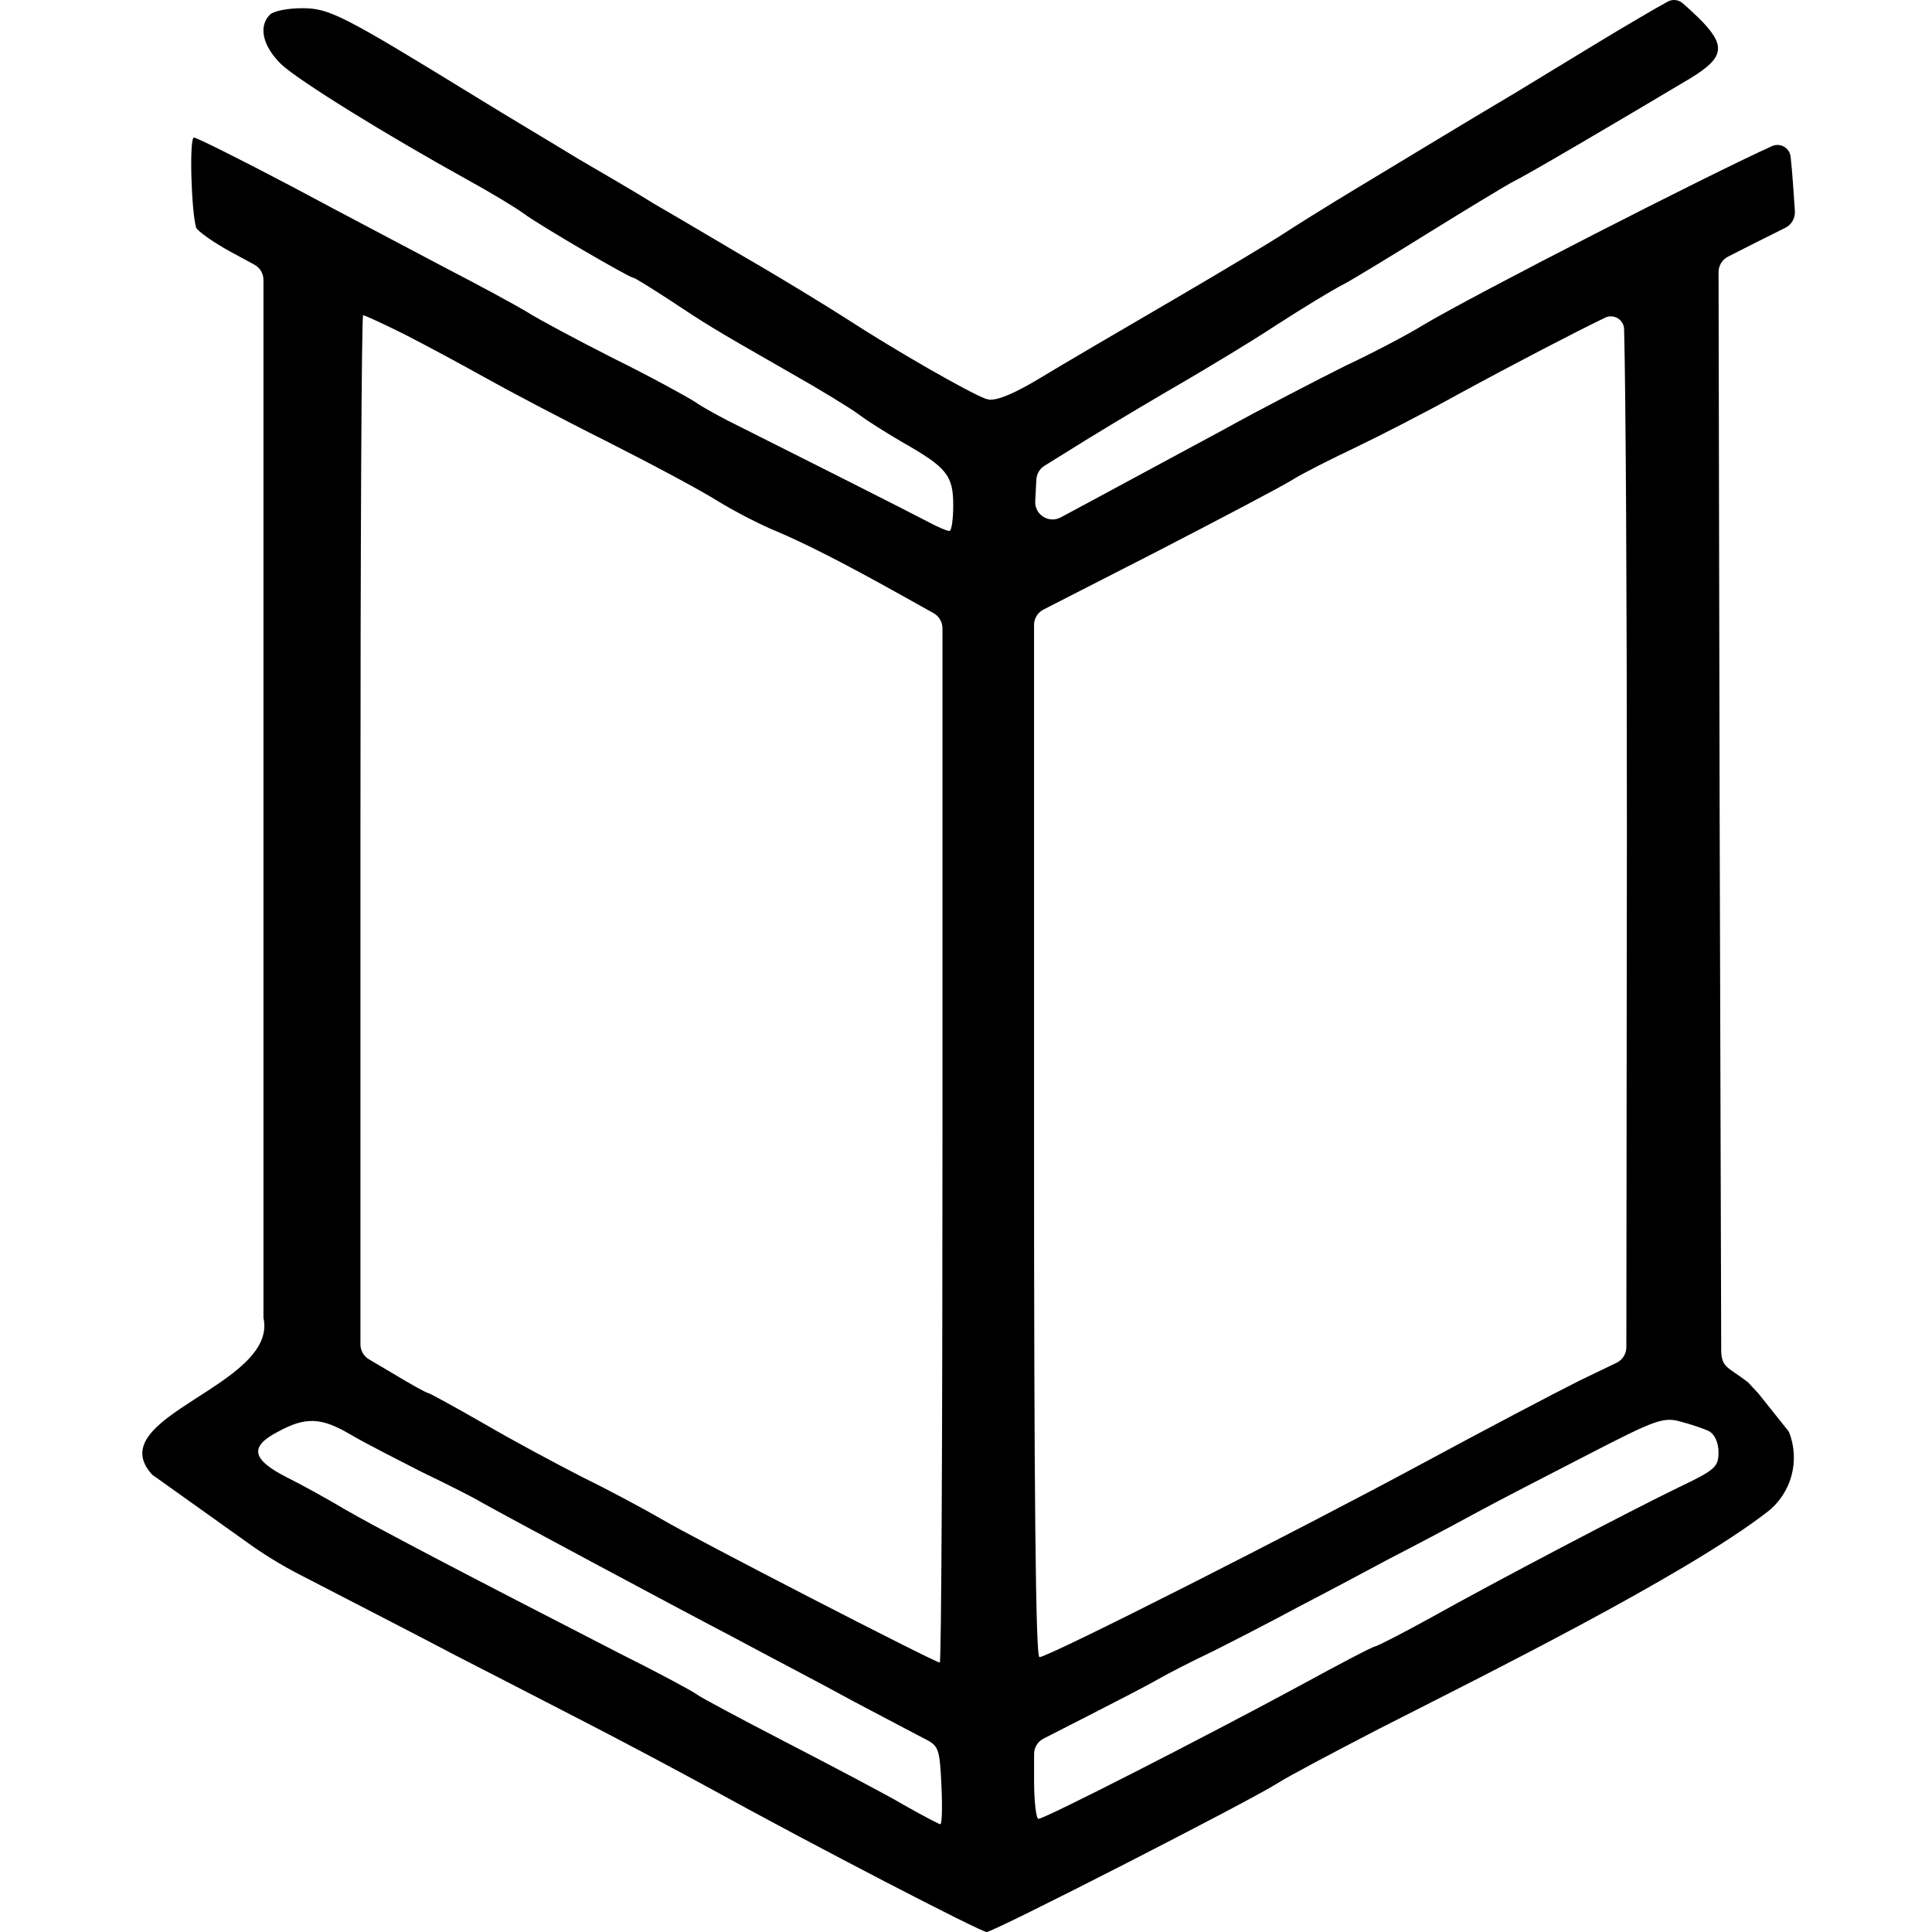 <?xml version="1.0" encoding="utf-8"?>
<!-- Generator: Adobe Illustrator 23.0.5, SVG Export Plug-In . SVG Version: 6.00 Build 0)  -->
<svg version="1.1" id="Capa_1" xmlns="http://www.w3.org/2000/svg" xmlns:xlink="http://www.w3.org/1999/xlink" x="0px" y="0px"
	 viewBox="0 0 1024 1024" style="enable-background:new 0 0 1024 1024;" xml:space="preserve">
<g transform="translate(0,1024) scale(0.1,-0.1)">
	<path d="M806.6,2423.9l495.6-353.3c90.8-66,186.8-125.1,286.5-176.5c336.5-173.7,685.2-353.6,821.8-425.9
		c157.1-80,459.9-237.1,671.2-345.6c211.4-108.5,528.4-277.1,699.8-371.3C4327,451.3,5198.2,0,5229.6,0
		c37.1,0,1382.5,688.4,1536.7,785.5c57.1,37.1,299.9,165.7,542.7,291.3c539.8,275.3,1619.5,809.2,2058.8,1150.2
		c127.7,99.1,173.7,271.1,114.8,421.6c-0.9,2.3-2,4.3-3.4,6l-159.7,200.2c-0.3,0.3-0.6,0.9-1.1,1.1l-52.8,56.8
		c-0.9,0.9-1.7,1.7-2.9,2.6c-105.7,81.7-142.5,73.7-140,181.9l-8.3,2852.3l-5.7,2848.3c0,34.6,19.4,66.3,50.3,82l152.5,77.4
		l151.1,75.4c33.1,16.6,53.1,51.4,50.6,88.3l-10.3,150.5c-3.7,50.8-8,99.1-12.3,138c-5.4,47.4-55.1,75.7-98.8,56
		c-333.9-150.5-1577.8-786.6-1848.3-948c-82.8-51.4-268.5-148.5-414.2-217.1c-142.8-71.4-437-222.8-648.4-339.9
		c-211.4-114.3-525.6-282.8-694.1-374.2l-164.8-88.5c-63.1-33.7-138.8,14.3-135.1,85.7l0,0l6,114.8c1.7,30,17.7,57.4,43.1,73.1
		l230.5,143.1c148.5,91.4,379.9,228.5,508.4,302.8c131.4,77.1,351.3,208.5,485.6,297.1c137.1,88.5,299.9,188.5,362.8,219.9
		c62.8,34.3,268.5,160,457,277.1c186.8,116,379,231.9,427,259.1c1.1,0.6,1.7,0.9,2.9,1.4c80.8,39.4,521,297.9,949.7,553.6
		c182.8,111.4,191.4,174.2,40,322.8c-30.6,29.1-59.4,56-81.4,74.8c-22,19.1-53.7,22.3-79.4,8.3c-35.7-19.4-91.1-51.1-150.5-86.3
		c-100-57.1-394.2-237.1-657-397c-265.6-157.1-631.2-379.9-816.9-491.3c-185.7-111.4-371.3-228.5-414.2-257.1
		c-42.8-28.6-302.8-185.7-577-345.6c-274.2-160-597-348.5-714.1-419.9c-133.7-80.3-219.7-115.4-265.4-112.5
		c-6.9,1.7-13.4,3.4-20.3,4.9c-95.4,36.6-477.9,255.4-742.6,427.6c-102.8,65.7-339.9,211.4-528.4,319.9
		c-188.5,111.4-405.6,239.9-485.6,285.6c-77.1,48.6-257.1,154.2-399.9,237.1c-140,85.7-385.6,231.4-542.7,328.5
		c-711.2,437-779.8,471.3-922.6,471.3c-74.3,0-151.4-14.3-171.4-34.3c-62.8-62.8-37.1-168.5,60-262.8
		c94.3-88.5,557-374.2,985.4-611.3c120-65.7,257.1-148.5,299.9-179.9c88.5-65.7,559.8-339.9,579.8-339.9
		c8.6,0,94.3-54.3,191.4-117.1c194.2-128.5,214.2-142.8,634.1-382.7c157.1-88.5,325.6-191.4,371.3-225.6
		c48.6-37.1,151.4-100,228.5-145.7c237.1-134.2,271.4-177.1,271.4-334.2c0-74.3-8.6-137.1-20-137.1c-14.3,0-60,20-108.5,45.7
		c-91.4,48.6-719.8,365.6-999.7,505.6c-94.3,45.7-202.8,105.7-242.8,134.2c-40,25.7-231.4,131.4-428.4,228.5
		c-197.1,100-405.6,211.4-462.7,248.5c-57.1,34.3-251.4,140-428.4,231.4c-177.1,94.3-542.7,285.6-814.1,431.3
		C1276.5,9393.9,1042.2,9511,1028,9511c-25.7,0-14.3-388.5,11.4-477c5.7-17.1,88.5-77.1,182.8-128.5l126.2-68.3
		c29.7-16,48-47.1,48-80.8V5977.4V3258.2c0-1.1,0.3-2.6,0.3-3.7C1473.5,2894.9,525.5,2731.2,806.6,2423.9 M8622.9,5821.2
		l-2.9-2721.8c0-35.1-20.3-67.1-52-82.5l-196.8-94.8c-137.1-68.6-511.3-265.6-834-439.9c-651.2-351.3-1979.4-1025.4-2028-1025.4
		c-20,0-28.6,868.3-28.6,2764.9v2705.8c0,34.6,19.4,66,50,81.7l587,300.2c348.5,179.9,679.8,354.2,734.1,388.5
		c54.3,34.3,202.8,108.5,328.5,168.5c125.7,60,377,188.5,557,288.5c286.8,156.2,611.8,325,770.1,401.3c46,22.3,99.7-10.3,100.8-61.1
		C8616.9,8166.5,8622.9,7088.5,8622.9,5821.2z M2147.6,8466.1c111.4-57.1,302.8-160,419.9-225.6c117.1-65.7,408.5-219.9,642.7-337
		c237.1-120,505.6-262.8,599.8-322.8c94.3-57.1,228.5-125.7,299.9-154.2c148.5-62.8,348.5-162.8,665.5-339.9l172.8-96.5
		c29.1-16.3,47.1-46.8,47.1-80.3V4195.9c0-1522.4-5.7-2767.8-14.3-2767.8c-25.7,0-1311.1,662.7-1473.9,759.8
		c-88.5,51.4-274.2,151.4-414.2,219.9c-140,71.4-379.9,199.9-531.3,288.5c-154.2,88.5-285.6,160-291.3,160
		c-8.6,0-91.4,45.7-185.7,102.8l-129.1,76.3c-28,16.6-45.1,46.6-45.1,79.1v2701.2c0,1513.9,5.7,2753.5,14.3,2753.5
		S2033.4,8523.3,2147.6,8466.1z M9059.9,2653.5c28.6-17.1,48.6-60,48.6-111.4c0-77.1-20-94.3-205.7-182.8
		c-254.2-122.8-968.3-497-1331-699.8c-145.7-80-274.2-145.7-282.8-145.7c-11.4,0-191.4-94.3-405.6-211.4
		c-491.3-265.6-1345.3-702.7-1379.6-702.7c-11.4,0-22.9,88.5-22.9,199.9v143.7c0,34.6,19.4,66,50,81.7l229.9,117.4
		c151.4,77.1,322.8,165.7,377,197.1c54.3,31.4,182.8,97.1,285.6,145.7c102.8,51.4,308.5,157.1,457,237.1
		c148.5,77.1,368.5,194.2,485.6,257.1c117.1,60,317.1,165.7,442.7,234.2s402.7,211.4,614.1,319.9
		c354.2,182.8,394.2,197.1,485.6,171.4C8962.8,2690.7,9031.4,2667.8,9059.9,2653.5z M1853.4,2639.2
		c71.4-42.8,245.6-131.4,385.6-202.8c142.8-68.6,282.8-140,314.2-160c117.1-65.7,1011.1-545.6,1328.2-711.2
		c179.9-97.1,471.3-248.5,642.7-342.8c174.2-91.4,345.6-182.8,385.6-202.8c65.7-34.3,71.4-54.3,80-242.8
		c5.7-114.3,2.9-205.7-5.7-205.7c-5.7,0-94.3,45.7-194.2,102.8c-97.1,57.1-379.9,205.7-622.7,331.3
		c-242.8,125.7-457,239.9-474.1,254.2s-202.8,114.3-414.2,219.9c-834,428.4-1302.5,674.1-1453.9,762.6
		c-85.7,51.4-225.6,128.5-305.6,168.5c-185.7,94.3-199.9,162.8-42.8,242.8C1619.2,2730.6,1702,2727.8,1853.4,2639.2z"/>
</g>
</svg>

